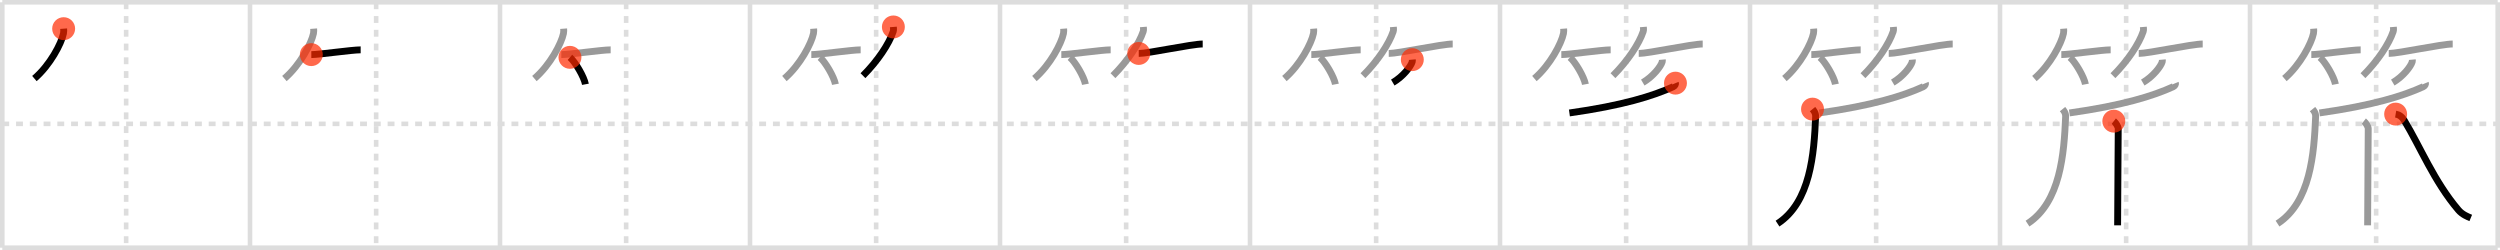 <svg width="1090px" height="109px" viewBox="0 0 1090 109" xmlns="http://www.w3.org/2000/svg" xmlns:xlink="http://www.w3.org/1999/xlink" xml:space="preserve" version="1.1"  baseProfile="full">
<line x1="1" y1="1" x2="1089" y2="1" style="stroke:#ddd;stroke-width:2" />
<line x1="1" y1="1" x2="1" y2="108" style="stroke:#ddd;stroke-width:2" />
<line x1="1" y1="108" x2="1089" y2="108" style="stroke:#ddd;stroke-width:2" />
<line x1="1089" y1="1" x2="1089" y2="108" style="stroke:#ddd;stroke-width:2" />
<line x1="109" y1="1" x2="109" y2="108" style="stroke:#ddd;stroke-width:2" />
<line x1="218" y1="1" x2="218" y2="108" style="stroke:#ddd;stroke-width:2" />
<line x1="327" y1="1" x2="327" y2="108" style="stroke:#ddd;stroke-width:2" />
<line x1="436" y1="1" x2="436" y2="108" style="stroke:#ddd;stroke-width:2" />
<line x1="545" y1="1" x2="545" y2="108" style="stroke:#ddd;stroke-width:2" />
<line x1="654" y1="1" x2="654" y2="108" style="stroke:#ddd;stroke-width:2" />
<line x1="763" y1="1" x2="763" y2="108" style="stroke:#ddd;stroke-width:2" />
<line x1="872" y1="1" x2="872" y2="108" style="stroke:#ddd;stroke-width:2" />
<line x1="981" y1="1" x2="981" y2="108" style="stroke:#ddd;stroke-width:2" />
<line x1="1" y1="54" x2="1089" y2="54" style="stroke:#ddd;stroke-width:2;stroke-dasharray:3 3" />
<line x1="55" y1="1" x2="55" y2="108" style="stroke:#ddd;stroke-width:2;stroke-dasharray:3 3" />
<line x1="164" y1="1" x2="164" y2="108" style="stroke:#ddd;stroke-width:2;stroke-dasharray:3 3" />
<line x1="273" y1="1" x2="273" y2="108" style="stroke:#ddd;stroke-width:2;stroke-dasharray:3 3" />
<line x1="382" y1="1" x2="382" y2="108" style="stroke:#ddd;stroke-width:2;stroke-dasharray:3 3" />
<line x1="491" y1="1" x2="491" y2="108" style="stroke:#ddd;stroke-width:2;stroke-dasharray:3 3" />
<line x1="600" y1="1" x2="600" y2="108" style="stroke:#ddd;stroke-width:2;stroke-dasharray:3 3" />
<line x1="709" y1="1" x2="709" y2="108" style="stroke:#ddd;stroke-width:2;stroke-dasharray:3 3" />
<line x1="818" y1="1" x2="818" y2="108" style="stroke:#ddd;stroke-width:2;stroke-dasharray:3 3" />
<line x1="927" y1="1" x2="927" y2="108" style="stroke:#ddd;stroke-width:2;stroke-dasharray:3 3" />
<line x1="1036" y1="1" x2="1036" y2="108" style="stroke:#ddd;stroke-width:2;stroke-dasharray:3 3" />
<path d="M27.75,12.5c0.04,0.51,0.08,1.32-0.07,2.06C26.81,18.9,21.82,28.42,15.0,34.25" style="fill:none;stroke:black;stroke-width:3" />
<circle cx="27.75" cy="12.5" r="5" stroke-width="0" fill="#FF2A00" opacity="0.7" />
<path d="M136.75,12.5c0.04,0.51,0.08,1.32-0.07,2.06C135.81,18.9,130.82,28.42,124.0,34.25" style="fill:none;stroke:#999;stroke-width:3" />
<path d="M135.73,23.81c3.5,0,17.59-2.08,21.52-2.08" style="fill:none;stroke:black;stroke-width:3" />
<circle cx="135.73" cy="23.81" r="5" stroke-width="0" fill="#FF2A00" opacity="0.7" />
<path d="M245.75,12.5c0.04,0.51,0.08,1.32-0.07,2.06C244.81,18.9,239.82,28.42,233.0,34.25" style="fill:none;stroke:#999;stroke-width:3" />
<path d="M244.73,23.81c3.5,0,17.59-2.08,21.52-2.08" style="fill:none;stroke:#999;stroke-width:3" />
<path d="M248.5,25c2.38,2.07,6.15,8.52,6.75,11.75" style="fill:none;stroke:black;stroke-width:3" />
<circle cx="248.5" cy="25.0" r="5" stroke-width="0" fill="#FF2A00" opacity="0.7" />
<path d="M354.75,12.5c0.04,0.51,0.08,1.32-0.07,2.06C353.81,18.9,348.82,28.42,342.0,34.25" style="fill:none;stroke:#999;stroke-width:3" />
<path d="M353.73,23.81c3.5,0,17.59-2.08,21.52-2.08" style="fill:none;stroke:#999;stroke-width:3" />
<path d="M357.5,25c2.38,2.07,6.15,8.52,6.75,11.75" style="fill:none;stroke:#999;stroke-width:3" />
<path d="M389.51,11.75c0.04,0.5,0.16,1.3-0.08,2.01C387.66,19.02,382.75,26.53,376.25,33" style="fill:none;stroke:black;stroke-width:3" />
<circle cx="389.51" cy="11.75" r="5" stroke-width="0" fill="#FF2A00" opacity="0.7" />
<path d="M463.75,12.5c0.04,0.51,0.08,1.32-0.07,2.06C462.81,18.9,457.82,28.42,451.0,34.25" style="fill:none;stroke:#999;stroke-width:3" />
<path d="M462.73,23.81c3.5,0,17.59-2.08,21.52-2.08" style="fill:none;stroke:#999;stroke-width:3" />
<path d="M466.5,25c2.38,2.07,6.15,8.52,6.75,11.75" style="fill:none;stroke:#999;stroke-width:3" />
<path d="M498.51,11.75c0.04,0.5,0.16,1.3-0.08,2.01C496.66,19.02,491.75,26.53,485.25,33" style="fill:none;stroke:#999;stroke-width:3" />
<path d="M496.49,23.31c4.33-0.01,23.04-4.12,27.89-4.13" style="fill:none;stroke:black;stroke-width:3" />
<circle cx="496.49" cy="23.31" r="5" stroke-width="0" fill="#FF2A00" opacity="0.7" />
<path d="M572.75,12.5c0.04,0.51,0.08,1.32-0.07,2.06C571.81,18.9,566.82,28.42,560.0,34.25" style="fill:none;stroke:#999;stroke-width:3" />
<path d="M571.73,23.81c3.5,0,17.59-2.08,21.52-2.08" style="fill:none;stroke:#999;stroke-width:3" />
<path d="M575.5,25c2.38,2.07,6.15,8.52,6.75,11.75" style="fill:none;stroke:#999;stroke-width:3" />
<path d="M607.51,11.75c0.04,0.5,0.16,1.3-0.08,2.01C605.66,19.02,600.75,26.53,594.25,33" style="fill:none;stroke:#999;stroke-width:3" />
<path d="M605.49,23.31c4.33-0.01,23.04-4.12,27.89-4.13" style="fill:none;stroke:#999;stroke-width:3" />
<path d="M615.77,26c0.02,0.24,0.05,0.61-0.05,0.95c-0.58,2-3.91,6.37-8.47,9.05" style="fill:none;stroke:black;stroke-width:3" />
<circle cx="615.77" cy="26.0" r="5" stroke-width="0" fill="#FF2A00" opacity="0.7" />
<path d="M681.75,12.5c0.04,0.51,0.08,1.32-0.07,2.06C680.81,18.9,675.82,28.42,669.0,34.25" style="fill:none;stroke:#999;stroke-width:3" />
<path d="M680.73,23.81c3.5,0,17.59-2.08,21.52-2.08" style="fill:none;stroke:#999;stroke-width:3" />
<path d="M684.5,25c2.38,2.07,6.15,8.52,6.75,11.75" style="fill:none;stroke:#999;stroke-width:3" />
<path d="M716.51,11.75c0.04,0.5,0.16,1.3-0.08,2.01C714.66,19.02,709.75,26.53,703.25,33" style="fill:none;stroke:#999;stroke-width:3" />
<path d="M714.49,23.31c4.33-0.01,23.04-4.12,27.89-4.13" style="fill:none;stroke:#999;stroke-width:3" />
<path d="M724.77,26c0.02,0.24,0.05,0.61-0.05,0.95c-0.58,2-3.91,6.37-8.47,9.05" style="fill:none;stroke:#999;stroke-width:3" />
<path d="M730.5,36.25c0.12,0.29-0.18,1.21-0.9,1.54c-8.92,4.07-22.1,8.18-45.34,11.46" style="fill:none;stroke:black;stroke-width:3" />
<circle cx="730.5" cy="36.25" r="5" stroke-width="0" fill="#FF2A00" opacity="0.7" />
<path d="M790.75,12.5c0.04,0.51,0.08,1.32-0.07,2.06C789.81,18.9,784.82,28.42,778.0,34.25" style="fill:none;stroke:#999;stroke-width:3" />
<path d="M789.73,23.81c3.5,0,17.59-2.08,21.52-2.08" style="fill:none;stroke:#999;stroke-width:3" />
<path d="M793.5,25c2.38,2.07,6.15,8.52,6.75,11.75" style="fill:none;stroke:#999;stroke-width:3" />
<path d="M825.51,11.75c0.04,0.5,0.16,1.3-0.08,2.01C823.66,19.02,818.75,26.53,812.25,33" style="fill:none;stroke:#999;stroke-width:3" />
<path d="M823.49,23.31c4.33-0.01,23.04-4.12,27.89-4.13" style="fill:none;stroke:#999;stroke-width:3" />
<path d="M833.77,26c0.02,0.24,0.05,0.61-0.05,0.95c-0.58,2-3.91,6.37-8.47,9.05" style="fill:none;stroke:#999;stroke-width:3" />
<path d="M839.5,36.25c0.12,0.29-0.18,1.21-0.9,1.54c-8.92,4.07-22.1,8.18-45.34,11.46" style="fill:none;stroke:#999;stroke-width:3" />
<path d="M790.26,47.58c0.48,0.59,1.42,1.61,1.35,3.28C790.94,67.09,789.38,88.16,775.0,97.5" style="fill:none;stroke:black;stroke-width:3" />
<circle cx="790.26" cy="47.58" r="5" stroke-width="0" fill="#FF2A00" opacity="0.7" />
<path d="M899.75,12.5c0.04,0.51,0.08,1.32-0.07,2.06C898.81,18.9,893.82,28.42,887.0,34.25" style="fill:none;stroke:#999;stroke-width:3" />
<path d="M898.73,23.81c3.5,0,17.59-2.08,21.52-2.08" style="fill:none;stroke:#999;stroke-width:3" />
<path d="M902.5,25c2.38,2.07,6.15,8.52,6.75,11.75" style="fill:none;stroke:#999;stroke-width:3" />
<path d="M934.51,11.75c0.04,0.5,0.16,1.3-0.08,2.01C932.66,19.02,927.75,26.53,921.25,33" style="fill:none;stroke:#999;stroke-width:3" />
<path d="M932.49,23.31c4.33-0.01,23.04-4.12,27.89-4.13" style="fill:none;stroke:#999;stroke-width:3" />
<path d="M942.77,26c0.02,0.24,0.05,0.61-0.05,0.95c-0.58,2-3.91,6.37-8.47,9.05" style="fill:none;stroke:#999;stroke-width:3" />
<path d="M948.5,36.25c0.12,0.29-0.18,1.21-0.9,1.54c-8.92,4.07-22.1,8.18-45.34,11.46" style="fill:none;stroke:#999;stroke-width:3" />
<path d="M899.26,47.58c0.48,0.59,1.42,1.61,1.35,3.28C899.94,67.09,898.38,88.16,884.0,97.5" style="fill:none;stroke:#999;stroke-width:3" />
<path d="M921.62,52.82c0.88,0.68,1.93,2.41,1.93,3.29c0,4.49-0.27,34.86-0.27,42.14" style="fill:none;stroke:black;stroke-width:3" />
<circle cx="921.62" cy="52.82" r="5" stroke-width="0" fill="#FF2A00" opacity="0.7" />
<path d="M1008.75,12.5c0.04,0.51,0.08,1.32-0.07,2.06C1007.81,18.9,1002.82,28.42,996.0,34.25" style="fill:none;stroke:#999;stroke-width:3" />
<path d="M1007.73,23.81c3.5,0,17.59-2.08,21.52-2.08" style="fill:none;stroke:#999;stroke-width:3" />
<path d="M1011.5,25c2.38,2.07,6.15,8.52,6.75,11.75" style="fill:none;stroke:#999;stroke-width:3" />
<path d="M1043.51,11.75c0.04,0.5,0.16,1.3-0.08,2.01C1041.66,19.02,1036.75,26.53,1030.25,33" style="fill:none;stroke:#999;stroke-width:3" />
<path d="M1041.49,23.31c4.33-0.01,23.04-4.12,27.89-4.13" style="fill:none;stroke:#999;stroke-width:3" />
<path d="M1051.77,26c0.02,0.24,0.05,0.61-0.05,0.95c-0.58,2-3.91,6.37-8.47,9.05" style="fill:none;stroke:#999;stroke-width:3" />
<path d="M1057.5,36.25c0.12,0.29-0.18,1.21-0.9,1.54c-8.92,4.07-22.1,8.18-45.34,11.46" style="fill:none;stroke:#999;stroke-width:3" />
<path d="M1008.26,47.58c0.48,0.59,1.42,1.61,1.35,3.28C1008.94,67.09,1007.38,88.16,993.0,97.5" style="fill:none;stroke:#999;stroke-width:3" />
<path d="M1030.62,52.82c0.88,0.68,1.93,2.41,1.93,3.29c0,4.49-0.27,34.86-0.27,42.14" style="fill:none;stroke:#999;stroke-width:3" />
<path d="M1044.5,49.75c1.5,0.25,2.73,1.08,3.75,2.75c7,11.5,12.98,26.6,23.65,39.11c1.64,1.92,3.98,2.85,5.35,3.42" style="fill:none;stroke:black;stroke-width:3" />
<circle cx="1044.5" cy="49.75" r="5" stroke-width="0" fill="#FF2A00" opacity="0.7" />
</svg>
